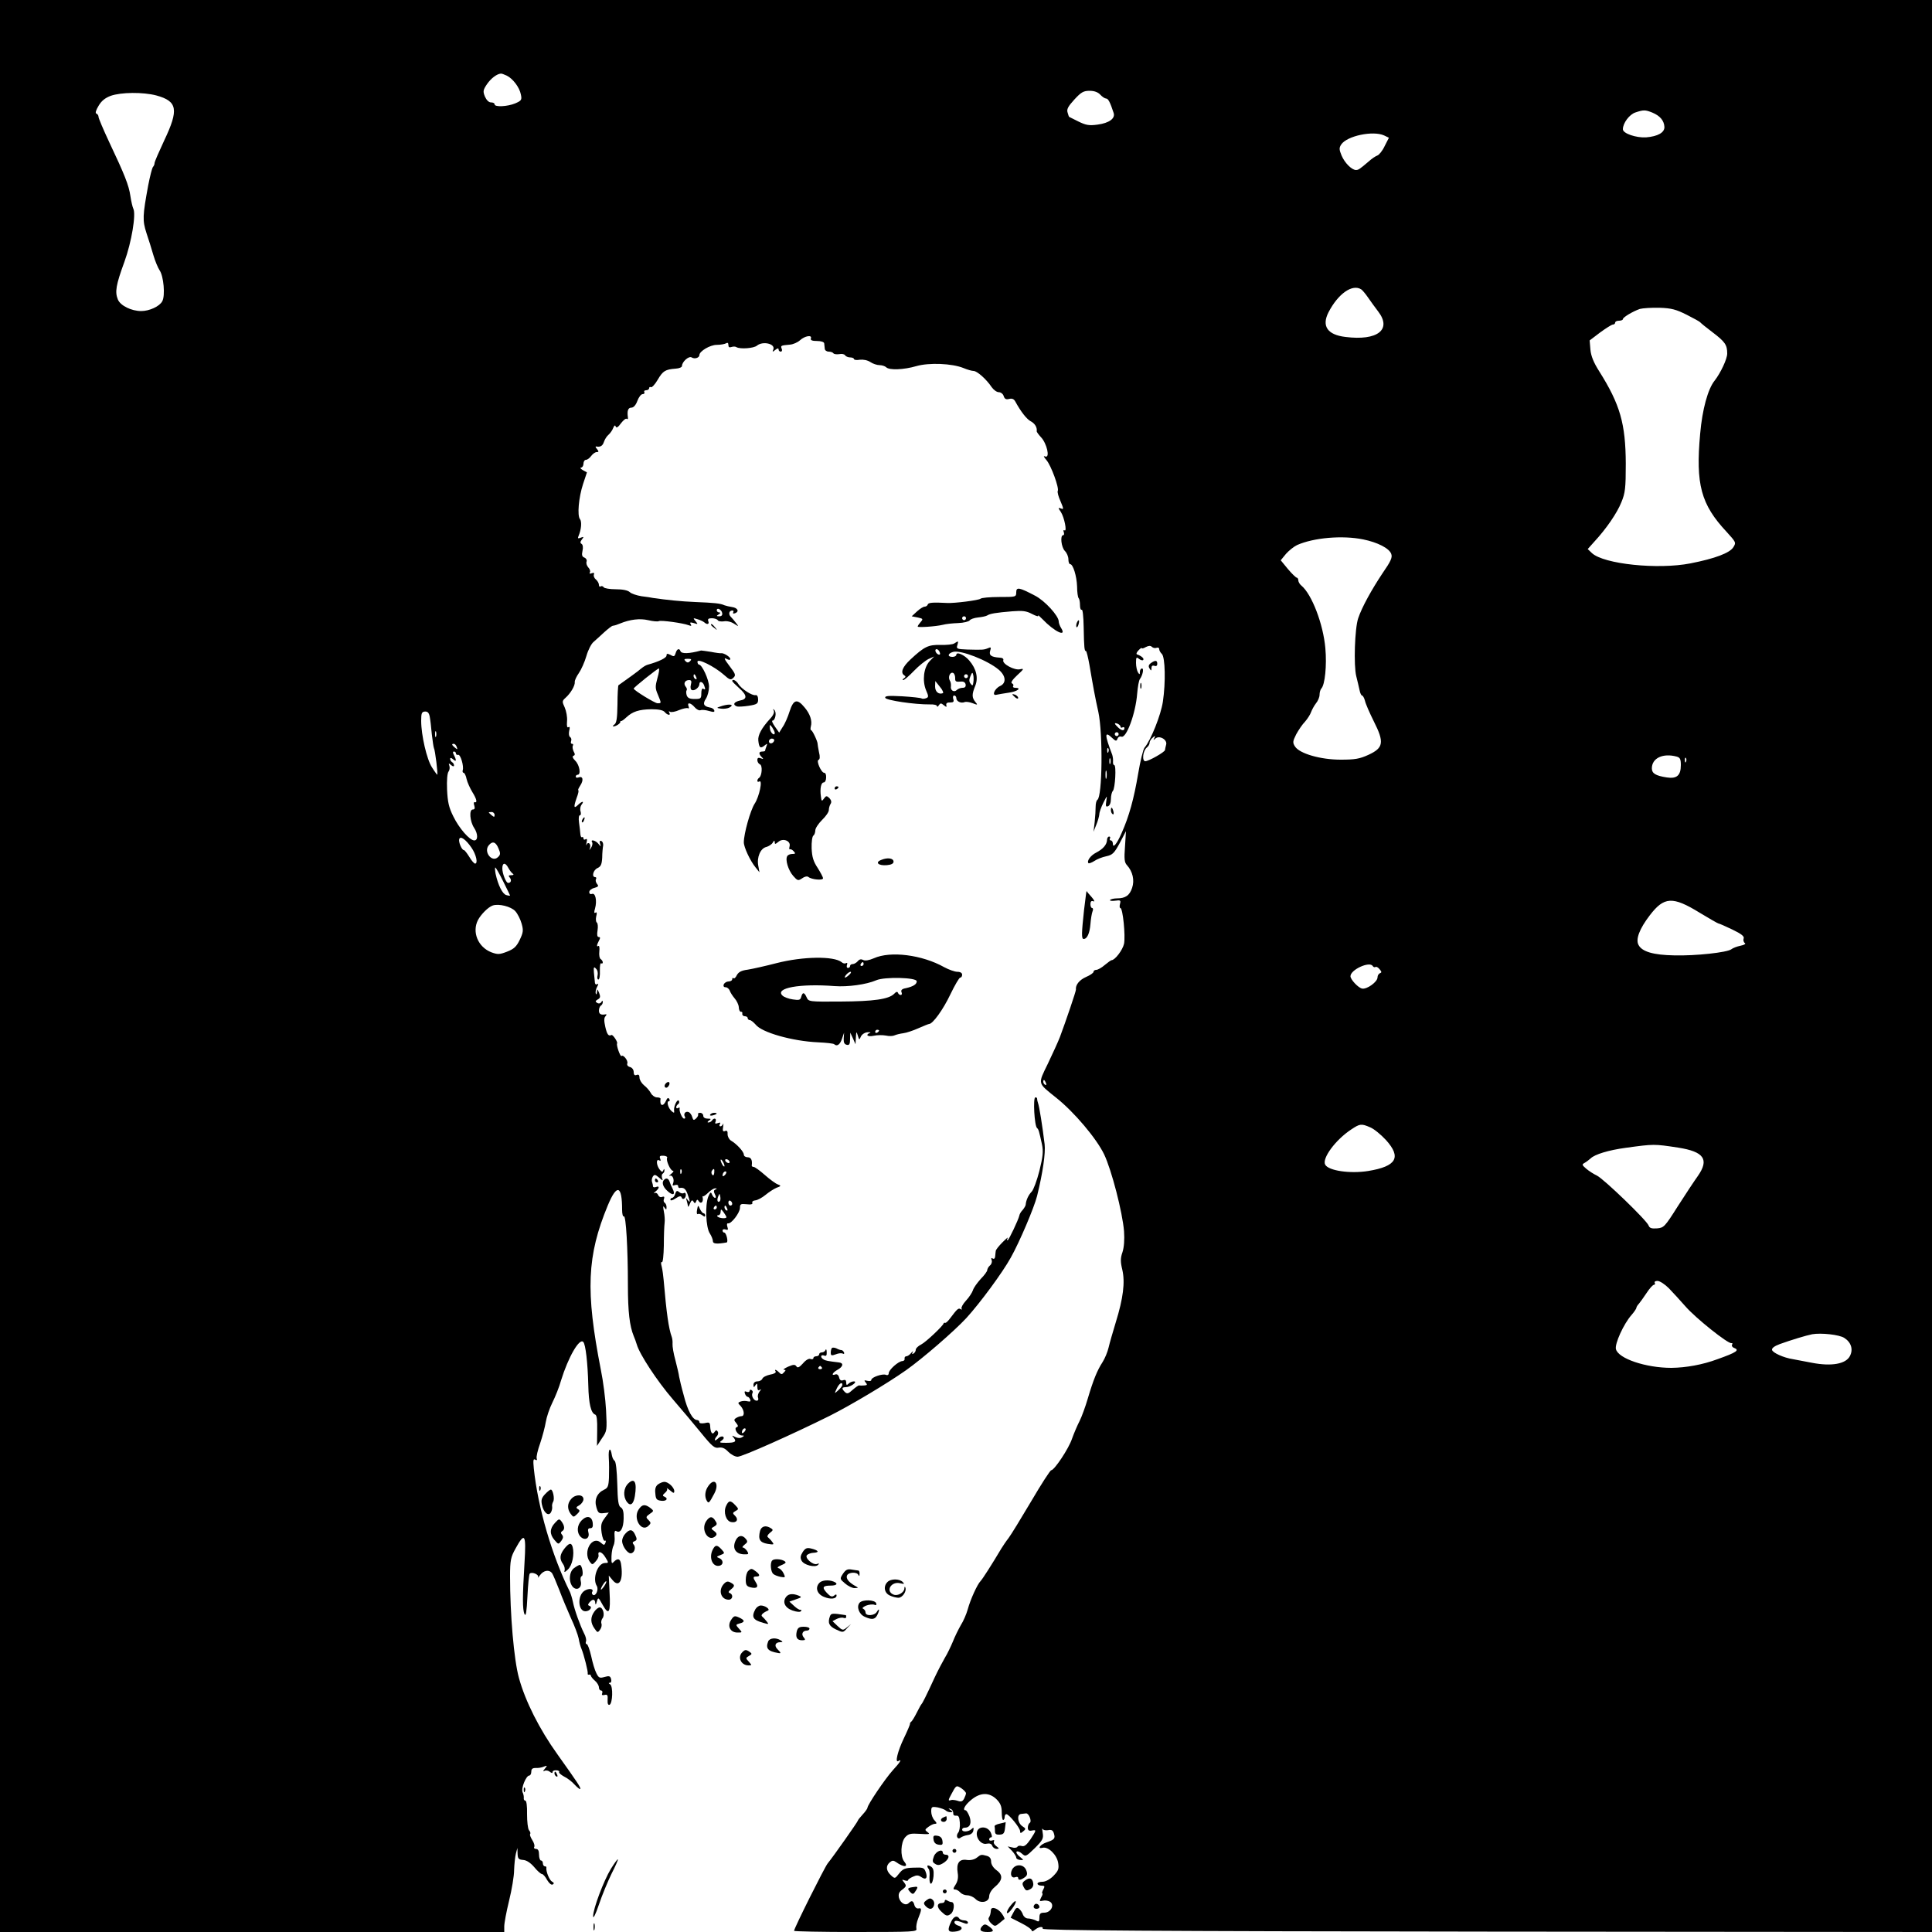 <?xml version="1.0" standalone="no"?>
<!DOCTYPE svg PUBLIC "-//W3C//DTD SVG 20010904//EN"
 "http://www.w3.org/TR/2001/REC-SVG-20010904/DTD/svg10.dtd">
<svg version="1.0" xmlns="http://www.w3.org/2000/svg"
 width="1000pt" height="1000pt" viewBox="0 0 1000 1000"
 preserveAspectRatio="xMidYMid meet">
<g transform="translate(0,1000) scale(0.1,-0.1)"
fill="#000000" stroke="none">
<path d="M0 5000 l0 -5000 1305 0 1305 0 0 29 c0 17 11 76 25 133 14 57 26
128 26 158 1 30 5 69 9 85 l8 30 1 -30 c1 -25 5 -30 28 -32 18 -1 38 -14 58
-37 16 -20 35 -36 40 -36 6 0 18 -14 27 -31 11 -18 22 -27 29 -23 8 5 7 9 -4
15 -14 8 -32 54 -29 72 1 4 -2 7 -8 7 -5 0 -10 7 -10 15 0 8 -4 15 -10 15 -5
0 -10 14 -10 30 0 21 -5 30 -16 30 -8 0 -12 5 -9 10 4 6 -1 22 -10 36 -9 14
-14 28 -11 31 3 4 1 12 -6 20 -6 8 -10 44 -10 83 1 42 -3 70 -9 70 -5 0 -9 6
-8 12 1 7 -1 21 -6 31 -9 21 18 87 35 87 5 0 10 9 10 20 0 14 6 19 23 19 12
-1 31 2 42 7 18 7 19 6 5 -11 -10 -12 -10 -16 -2 -11 7 4 19 2 27 -4 10 -8 15
-9 15 -2 0 6 9 10 19 9 11 0 18 -5 15 -9 -3 -4 9 -14 25 -23 17 -8 42 -27 55
-42 14 -15 27 -25 29 -23 5 6 -12 31 -118 180 -92 128 -166 274 -199 395 -26
94 -46 328 -46 526 0 83 4 100 28 143 48 88 56 76 47 -70 -11 -179 -11 -246 0
-269 7 -14 11 12 15 92 3 61 8 114 12 118 11 11 49 -5 43 -18 -3 -7 2 -2 11
11 18 24 46 29 61 10 5 -7 22 -47 38 -88 15 -41 43 -106 60 -145 18 -38 36
-86 40 -105 3 -19 10 -44 15 -55 12 -29 35 -119 32 -128 -1 -4 2 -6 7 -5 5 2
9 -1 9 -5 1 -5 10 -17 21 -26 12 -10 21 -26 21 -35 0 -9 5 -16 11 -16 6 0 9
-6 6 -14 -4 -9 0 -12 12 -9 14 4 18 -1 16 -25 -1 -20 2 -28 10 -26 16 7 19 96
3 106 -9 5 -9 8 -1 8 6 0 9 8 6 19 -4 16 -10 18 -34 11 -25 -7 -30 -5 -42 19
-8 15 -20 55 -27 89 -8 34 -18 62 -23 62 -5 0 -7 6 -4 14 3 7 -1 26 -10 42
-20 40 -50 122 -58 164 -4 19 -11 41 -15 50 -93 187 -166 437 -187 639 -4 42
-3 52 7 46 8 -5 11 -3 8 6 -3 8 5 43 18 79 12 36 25 85 29 110 4 25 19 70 34
100 15 30 36 82 45 115 37 120 95 221 115 199 12 -12 23 -107 26 -224 2 -96
14 -145 36 -152 8 -3 11 -29 10 -83 l-1 -79 26 40 c26 37 26 42 21 144 -3 58
-15 152 -27 210 -80 409 -72 590 36 851 47 113 74 105 74 -23 0 -21 4 -37 9
-34 11 7 21 -167 21 -356 0 -138 9 -212 30 -263 5 -11 12 -31 16 -44 14 -50
105 -189 186 -283 46 -53 112 -132 148 -176 56 -69 69 -79 90 -75 18 3 32 -3
49 -21 14 -14 35 -26 49 -26 24 0 286 117 477 212 111 56 297 167 395 236 86
61 247 200 312 270 71 78 187 235 230 313 45 80 121 259 136 319 30 122 44
222 39 267 -11 92 -28 198 -34 213 -3 8 -5 18 -5 23 1 4 -3 7 -9 7 -13 0 -5
-149 9 -159 8 -7 10 -15 25 -83 8 -39 5 -64 -13 -138 -13 -51 -31 -99 -40
-108 -16 -16 -29 -43 -31 -67 0 -5 -7 -17 -15 -27 -9 -9 -17 -22 -18 -30 -5
-22 -55 -128 -61 -128 -4 0 -3 6 1 12 4 7 -8 -3 -27 -22 -19 -19 -35 -39 -35
-45 -1 -5 -2 -18 -3 -28 -1 -11 -6 -15 -13 -11 -7 5 -9 2 -5 -9 3 -8 -1 -21
-9 -27 -8 -7 -14 -18 -14 -24 0 -6 -15 -27 -34 -46 -18 -20 -37 -46 -40 -58
-4 -12 -20 -37 -36 -54 -16 -17 -26 -36 -23 -41 3 -6 1 -7 -5 -3 -11 7 -17 2
-53 -46 -11 -15 -23 -27 -27 -25 -4 1 -7 0 -8 -3 -2 -12 -92 -97 -116 -109
-16 -8 -28 -20 -28 -27 0 -7 -5 -16 -12 -20 -7 -5 -9 -2 -4 7 4 8 1 6 -7 -3
-8 -10 -19 -18 -26 -18 -6 0 -10 -6 -9 -12 2 -7 -4 -13 -12 -13 -20 -1 -70
-45 -70 -63 0 -8 -6 -12 -15 -8 -18 7 -75 -13 -75 -26 0 -6 -9 -8 -21 -5 -16
4 -18 3 -8 -9 9 -11 8 -14 -7 -15 -11 -1 -23 -1 -27 0 -4 1 -19 -10 -34 -23
-22 -20 -28 -22 -40 -11 -18 18 -16 25 5 25 24 0 64 29 42 30 -9 0 -21 -5 -28
-12 -9 -9 -12 -8 -12 6 0 12 -5 16 -16 12 -11 -4 -18 1 -21 15 -3 12 -11 18
-19 15 -24 -9 -15 10 11 24 29 16 33 35 8 38 -59 7 -70 9 -81 16 -17 10 -15
26 3 20 11 -5 15 0 14 17 0 13 -3 18 -6 12 -2 -7 -11 -13 -19 -13 -8 0 -14 -4
-14 -10 0 -5 -7 -10 -15 -10 -8 0 -15 -4 -15 -10 0 -5 -7 -7 -15 -4 -8 4 -25
-6 -39 -23 -19 -21 -28 -25 -34 -15 -7 10 -15 10 -43 -2 -19 -9 -28 -15 -21
-16 10 0 10 -3 0 -13 -10 -12 -15 -12 -26 0 -15 15 -26 17 -17 4 3 -6 -10 -13
-29 -16 -19 -4 -37 -13 -40 -21 -3 -8 -15 -14 -26 -14 -12 0 -20 -7 -20 -17 0
-15 2 -16 10 -3 8 12 10 10 10 -8 0 -16 4 -21 12 -16 9 6 9 3 -1 -9 -7 -9 -11
-24 -7 -32 3 -9 0 -15 -8 -15 -15 0 -29 27 -21 40 3 5 1 11 -5 15 -5 3 -10 2
-10 -4 0 -6 -7 -8 -15 -5 -11 5 -13 2 -9 -10 3 -9 10 -16 14 -16 4 0 10 -6 13
-14 4 -10 0 -12 -14 -9 -10 3 -26 2 -35 -1 -16 -6 -16 -8 0 -24 19 -22 21 -52
4 -52 -7 0 -19 -4 -27 -9 -13 -8 -13 -12 0 -27 10 -13 11 -18 2 -21 -17 -6 6
-43 27 -43 13 0 13 -2 1 -9 -9 -6 -23 -5 -35 1 -19 10 -19 9 -8 -4 16 -20 7
-26 -41 -26 -33 0 -36 2 -21 12 11 9 13 15 6 20 -6 3 -18 -1 -26 -10 -9 -8
-16 -12 -16 -7 0 5 5 14 11 20 6 6 8 17 4 23 -6 9 -9 9 -16 -1 -11 -18 -21 -6
-23 26 -1 22 -4 25 -28 19 -17 -3 -28 -1 -28 5 0 6 -6 11 -12 11 -23 1 -49 48
-69 128 -12 42 -22 86 -24 97 -1 11 -10 49 -19 84 -10 35 -16 73 -15 85 1 11
-1 28 -4 36 -16 44 -27 120 -42 295 -2 22 -6 53 -10 69 -5 17 -4 27 1 23 5 -3
9 35 10 86 0 51 2 103 4 117 2 14 0 41 -4 60 -5 26 -4 31 3 20 9 -13 11 -13
11 2 0 9 -4 19 -10 23 -5 3 -7 12 -3 20 3 11 1 13 -10 10 -8 -4 -17 1 -21 10
-3 9 -12 13 -18 10 -7 -4 -5 0 5 8 21 17 22 31 2 23 -8 -3 -15 -1 -15 3 0 5
-2 15 -5 23 -3 7 -1 20 4 28 8 12 13 11 32 -5 19 -17 22 -18 16 -3 -3 10 -2
20 3 23 6 4 10 12 9 18 0 8 -2 8 -6 -1 -4 -10 -8 -9 -19 5 -17 22 -19 57 -2
47 8 -5 9 -2 5 9 -5 13 -1 16 18 15 13 -1 21 -6 18 -11 -7 -12 17 -67 30 -67
6 0 2 -7 -9 -16 -10 -8 -14 -13 -8 -10 14 7 26 -18 18 -39 -5 -11 -2 -13 10
-9 9 3 16 1 16 -5 0 -6 3 -10 7 -10 22 4 32 -4 42 -32 14 -40 14 -48 0 -29 -9
12 -10 12 -5 -3 3 -10 6 -24 7 -30 0 -7 5 -1 10 13 8 18 12 21 18 11 7 -11 9
-11 14 0 5 12 7 12 15 0 11 -15 24 -1 19 21 -2 7 -2 10 0 6 2 -3 15 5 28 18
13 13 30 24 37 23 10 0 10 -2 1 -6 -9 -3 -10 -10 -3 -24 6 -11 7 -19 1 -19 -5
0 -12 8 -16 18 -5 14 -9 12 -19 -12 -17 -42 -13 -159 8 -190 9 -14 16 -32 16
-41 0 -13 21 -15 71 -6 10 2 -2 51 -12 51 -5 0 -9 5 -9 11 0 6 7 8 16 5 12 -4
14 -1 9 14 -4 12 -2 19 3 18 16 -5 62 55 62 80 0 20 4 22 34 19 23 -3 33 0 30
7 -3 7 5 12 16 13 11 1 35 14 52 28 18 15 43 31 57 37 25 9 25 11 6 18 -11 4
-41 26 -67 49 -25 22 -51 41 -57 41 -6 0 -10 3 -10 7 4 27 -3 43 -21 43 -11 0
-20 6 -20 14 0 15 -37 55 -66 72 -10 6 -18 21 -18 33 1 16 -3 21 -13 17 -11
-5 -14 1 -10 22 2 15 2 21 0 15 -3 -7 -9 -13 -14 -13 -6 0 -7 5 -3 12 5 8 2 9
-10 5 -14 -5 -17 -3 -12 8 6 17 -9 21 -19 5 -3 -5 -12 -10 -18 -10 -7 0 -6 4
3 10 12 8 11 10 -7 10 -14 0 -23 6 -23 15 0 8 -7 15 -16 15 -8 0 -13 -3 -11
-7 3 -5 -2 -14 -10 -22 -12 -11 -15 -10 -20 7 -3 11 -11 23 -19 26 -16 6 -28
-9 -19 -24 3 -5 2 -10 -4 -10 -10 0 -27 39 -23 53 1 5 -2 6 -8 2 -5 -3 -10 -2
-10 4 0 5 5 13 10 16 6 4 7 11 4 17 -8 13 -28 -29 -25 -51 2 -12 0 -13 -12 -3
-18 15 -29 52 -15 52 5 0 6 5 2 12 -5 8 -11 5 -17 -10 -15 -33 -34 -26 -28 11
0 4 -8 7 -19 7 -10 0 -25 10 -31 22 -7 13 -23 31 -36 41 -12 10 -23 28 -23 39
0 14 -5 18 -15 14 -10 -4 -15 1 -15 15 0 12 -8 23 -19 26 -12 3 -17 11 -14 19
5 14 -21 47 -30 38 -6 -6 -28 56 -23 65 5 7 -22 47 -29 44 -15 -8 -23 2 -32
42 -7 31 -7 47 1 55 6 7 7 11 1 10 -24 -5 -35 1 -35 19 0 11 5 23 10 26 6 3
10 12 10 18 0 9 -2 9 -8 0 -4 -7 -13 -9 -21 -4 -11 7 -10 10 3 18 13 7 15 14
7 34 -9 21 -10 22 -11 4 -1 -11 -4 -15 -6 -8 -3 7 0 22 6 34 8 15 9 19 1 15
-6 -4 -12 0 -12 11 -1 10 -3 33 -5 50 -2 28 0 31 11 19 8 -7 11 -23 8 -35 -3
-11 -1 -21 4 -21 6 0 9 20 8 45 -1 24 2 42 7 39 4 -3 8 -1 8 5 0 5 -5 13 -11
17 -6 3 -9 21 -7 39 2 19 0 31 -4 29 -11 -7 -10 4 2 27 8 14 7 19 -1 19 -8 0
-10 12 -6 35 3 19 1 37 -4 40 -5 4 -6 18 -3 32 5 17 3 24 -4 19 -7 -4 -8 2 -2
22 11 40 2 82 -16 75 -8 -3 -14 1 -14 10 0 8 12 18 26 21 21 6 24 10 14 21 -6
8 -9 19 -5 25 3 5 1 10 -4 10 -20 0 -11 37 12 47 17 8 22 19 24 54 0 24 3 53
5 63 1 10 -3 21 -10 23 -8 3 -10 -2 -6 -14 5 -17 5 -17 -9 0 -15 18 -43 24
-32 7 3 -5 1 -18 -5 -27 -11 -16 -11 -16 -6 -1 6 20 -10 34 -18 16 -3 -7 -3
-2 0 11 4 16 3 21 -5 17 -6 -4 -11 -2 -11 4 0 6 -3 9 -7 7 -5 -3 -8 5 -9 16
-1 12 -4 39 -7 60 -3 21 -1 37 4 37 6 0 7 9 4 20 -4 12 -1 27 5 35 16 20 3 19
-17 0 -23 -23 -25 -13 -9 33 9 23 13 42 9 42 -3 0 2 11 11 25 18 28 13 50 -10
41 -8 -3 -14 -1 -14 4 0 6 5 10 10 10 18 0 10 50 -12 72 -14 14 -17 23 -10 26
9 3 9 9 1 23 -5 11 -7 24 -4 29 3 6 2 10 -4 10 -6 0 -8 6 -5 14 3 8 1 17 -5
21 -6 3 -8 17 -5 32 5 17 3 24 -4 19 -7 -4 -9 7 -7 31 2 21 -4 53 -12 71 -14
30 -14 34 4 50 26 23 50 63 48 82 -1 8 9 29 21 46 12 17 30 57 39 88 9 32 26
65 38 74 11 10 36 32 55 50 19 17 39 33 44 33 12 2 21 5 38 12 51 21 102 27
145 17 25 -6 50 -8 55 -5 10 6 126 -10 154 -21 14 -5 17 -4 11 5 -6 10 -2 11
16 6 22 -7 23 -7 9 10 -14 17 -13 17 10 10 14 -4 29 -11 35 -16 15 -14 28 -10
21 6 -4 11 1 15 19 15 13 0 27 -5 30 -10 3 -6 18 -8 32 -6 14 3 37 -2 52 -12
25 -16 26 -16 11 3 -8 11 -21 26 -28 33 -13 14 -8 32 9 32 6 0 7 -4 4 -10 -3
-6 1 -7 10 -4 23 9 13 28 -16 32 -13 2 -31 6 -39 9 -21 10 -53 13 -152 17 -73
3 -150 11 -218 21 -8 2 -35 6 -60 9 -24 4 -52 13 -60 21 -11 10 -38 15 -73 15
-31 0 -59 5 -62 10 -4 6 -11 8 -16 5 -5 -4 -9 0 -9 8 0 8 -7 20 -15 27 -9 7
-14 19 -11 26 3 9 0 11 -11 7 -10 -4 -14 -2 -10 4 4 6 0 18 -8 26 -8 9 -12 22
-9 30 3 8 -2 17 -11 21 -12 4 -15 13 -10 35 4 17 2 32 -5 36 -8 5 -7 11 2 23
11 14 10 15 -6 9 -15 -6 -17 -4 -11 10 14 33 17 73 7 86 -15 18 -7 112 16 182
l20 60 -22 12 c-11 7 -15 12 -8 13 6 0 12 9 12 20 0 11 6 20 13 20 7 0 19 9
27 20 8 11 21 20 28 20 12 0 12 3 2 16 -8 8 -9 14 -4 13 22 -4 33 3 40 24 4
12 14 29 24 37 9 8 20 24 24 35 6 14 10 16 13 7 3 -9 13 -3 27 17 13 17 26 27
30 23 5 -4 7 0 6 8 -5 34 1 50 18 50 11 0 23 13 31 35 7 19 19 35 27 35 8 0
12 5 9 10 -3 6 1 10 9 10 9 0 16 5 16 11 0 5 4 8 9 5 5 -3 21 14 35 38 27 46
39 54 94 58 17 1 32 7 32 14 0 21 35 53 50 44 15 -10 40 -2 40 12 0 20 55 53
90 53 19 0 41 4 48 8 8 5 12 2 12 -8 0 -12 5 -15 16 -11 9 3 21 3 26 -1 20
-11 89 -6 106 8 30 25 95 10 85 -19 -6 -15 -5 -15 10 -3 11 9 17 10 17 2 0 -6
5 -11 11 -11 6 0 9 7 5 15 -6 16 -5 17 41 21 18 1 42 12 54 23 25 23 64 29 56
9 -3 -9 7 -13 32 -13 21 0 36 -5 37 -12 1 -7 2 -20 3 -28 0 -8 10 -15 20 -15
11 0 22 -4 25 -9 3 -4 16 -6 30 -4 13 3 27 0 30 -6 4 -6 16 -11 27 -11 10 0
19 -4 19 -8 0 -5 14 -7 30 -4 18 2 40 -2 55 -12 13 -9 35 -16 48 -16 12 0 28
-5 34 -11 16 -16 91 -13 156 6 66 19 185 14 244 -10 19 -8 43 -15 52 -15 18 0
66 -42 94 -84 10 -14 26 -26 37 -26 10 0 22 -9 25 -20 5 -15 12 -19 28 -15 15
4 25 0 32 -13 29 -53 58 -90 79 -102 22 -11 35 -32 32 -52 -1 -3 10 -18 23
-32 29 -31 47 -107 22 -99 -12 5 -10 0 5 -18 24 -27 67 -145 59 -160 -3 -5 3
-29 14 -53 17 -40 17 -44 3 -38 -16 6 -16 4 -1 -18 18 -28 33 -104 19 -95 -6
3 -7 -1 -4 -9 3 -9 2 -16 -3 -16 -17 0 -10 -63 9 -82 10 -10 18 -29 18 -43 0
-14 4 -25 9 -25 15 0 34 -61 36 -116 0 -29 4 -56 8 -60 4 -4 7 -20 7 -36 0
-16 4 -27 9 -24 5 3 9 -36 10 -87 2 -113 4 -127 12 -127 3 0 11 -33 18 -72 19
-112 29 -167 46 -243 24 -111 21 -439 -5 -455 -5 -3 -9 -19 -9 -35 0 -17 -2
-52 -5 -80 l-6 -50 14 35 c8 19 15 44 16 55 0 11 10 38 21 60 20 39 20 40 15
8 -4 -25 -2 -31 9 -26 9 3 15 18 15 37 0 18 5 37 10 42 12 12 19 134 7 134 -4
0 -7 8 -6 18 1 9 -1 25 -4 35 -41 107 -40 125 0 87 18 -17 22 -17 27 -4 3 9
12 14 20 11 26 -10 74 120 82 223 3 36 9 69 14 75 14 19 22 55 11 55 -6 0 -11
-8 -11 -17 0 -15 -2 -16 -10 -3 -5 8 -10 30 -10 49 0 29 2 32 15 21 9 -7 19
-10 22 -6 7 7 -9 21 -32 29 -5 2 -2 11 8 21 9 10 17 15 17 11 0 -3 9 -1 21 6
14 7 24 8 31 1 6 -6 17 -8 24 -5 8 3 14 0 14 -7 0 -6 6 -18 14 -25 17 -18 20
-147 5 -247 -10 -68 -62 -199 -95 -238 -7 -8 -22 -69 -33 -135 -22 -130 -47
-221 -86 -308 -25 -57 -45 -80 -45 -53 0 9 -5 16 -11 16 -5 0 -7 5 -4 10 3 6
1 10 -4 10 -6 0 -11 -8 -11 -17 -1 -25 -20 -47 -56 -66 -30 -15 -50 -44 -40
-55 3 -2 17 3 31 12 13 9 41 20 61 24 32 7 41 15 70 69 l32 61 -5 -79 c-5 -65
-3 -83 10 -97 30 -33 40 -78 27 -117 -13 -40 -35 -55 -79 -55 -16 0 -32 -4
-35 -8 -3 -5 9 -6 26 -4 28 4 30 2 25 -17 -3 -11 -2 -21 2 -21 13 0 27 -145
19 -185 -7 -32 -47 -85 -65 -85 -3 0 -18 -11 -35 -25 -16 -14 -36 -25 -44 -25
-8 0 -14 -5 -14 -10 0 -6 -18 -18 -39 -27 -34 -15 -55 -41 -52 -65 1 -7 -52
-163 -83 -246 -9 -23 -37 -85 -62 -137 -53 -109 -55 -98 43 -177 92 -73 208
-210 248 -293 39 -82 95 -300 103 -398 3 -43 0 -83 -8 -108 -11 -31 -11 -50
-1 -91 15 -65 5 -147 -34 -273 -15 -49 -32 -108 -37 -130 -5 -22 -19 -56 -31
-75 -28 -43 -48 -92 -77 -190 -12 -41 -31 -93 -42 -115 -11 -21 -29 -63 -39
-91 -17 -52 -92 -164 -108 -164 -5 0 -51 -71 -102 -158 -51 -86 -104 -173
-118 -192 -15 -19 -31 -44 -38 -55 -50 -84 -98 -159 -108 -169 -16 -16 -52
-94 -66 -146 -7 -25 -23 -62 -36 -82 -12 -21 -31 -59 -41 -85 -11 -26 -29 -64
-41 -83 -11 -19 -35 -64 -52 -100 -46 -100 -64 -135 -69 -140 -3 -3 -14 -23
-25 -45 -11 -22 -24 -43 -28 -46 -5 -3 -8 -9 -7 -13 0 -3 -14 -37 -32 -74 -32
-67 -47 -129 -28 -117 21 13 9 -7 -29 -48 -39 -43 -131 -179 -131 -194 0 -4
-11 -20 -25 -35 -14 -15 -25 -29 -25 -32 0 -5 -128 -187 -156 -221 -16 -20
-174 -336 -174 -349 0 -3 144 -6 319 -6 305 0 319 1 314 18 -2 11 2 34 10 53
18 45 19 55 1 51 -9 -2 -18 6 -21 17 -6 23 -14 26 -29 11 -16 -16 -43 -1 -51
27 -4 20 0 30 18 43 21 16 21 20 9 36 -13 16 -13 17 3 11 9 -3 17 -3 17 1 0 4
11 12 25 18 19 9 28 9 44 -2 24 -17 34 -4 22 28 -8 21 -14 23 -62 21 -44 -1
-56 -6 -75 -30 -22 -28 -22 -28 -43 -9 -25 23 -27 49 -5 67 12 10 19 10 32 1
40 -29 67 -27 42 3 -21 26 -18 99 5 125 17 19 28 21 77 18 47 -3 54 -2 40 8
-16 12 -16 14 3 28 11 8 26 16 34 16 11 0 11 4 -2 18 -10 10 -17 31 -17 45 0
25 2 27 33 22 17 -4 36 -10 42 -16 5 -5 16 -9 25 -9 13 0 13 2 0 11 -13 9 -13
10 0 6 8 -2 14 -12 14 -21 -1 -10 4 -15 15 -14 12 2 17 -6 19 -35 2 -21 -2
-45 -8 -52 -15 -18 -3 -40 13 -26 7 5 23 11 37 13 15 2 26 11 28 23 3 16 1 18
-9 8 -16 -15 -49 -17 -49 -3 0 6 6 10 14 10 27 0 36 24 24 58 -7 18 -16 32
-20 32 -18 0 -4 27 29 54 47 39 93 40 131 3 20 -20 27 -37 27 -67 0 -22 3 -40
7 -40 5 0 8 7 8 15 0 8 4 15 9 15 13 0 71 -71 71 -88 0 -12 3 -12 16 -1 15 12
14 15 -5 27 -24 17 -29 61 -6 63 8 1 20 2 26 3 15 1 31 -42 19 -49 -6 -4 -10
-15 -10 -25 0 -13 6 -18 20 -15 26 5 25 3 -6 -45 -20 -29 -32 -39 -45 -35 -9
3 -20 2 -23 -4 -3 -5 -16 -7 -28 -3 l-22 5 22 -23 c12 -13 22 -29 22 -35 0 -6
9 -11 20 -12 20 -2 20 -1 -2 17 -13 10 -20 22 -16 26 5 4 17 -1 27 -10 19 -17
21 -17 67 28 41 41 46 50 41 79 -3 17 -4 27 -1 21 3 -6 15 -9 28 -7 18 4 26 0
31 -17 8 -26 3 -32 -38 -46 -33 -11 -51 -36 -20 -28 29 7 73 -36 80 -78 5 -32
1 -41 -25 -68 -18 -18 -41 -30 -56 -30 -14 0 -26 -4 -26 -10 0 -5 9 -10 20
-10 18 0 19 -3 10 -20 -6 -11 -8 -20 -5 -20 3 0 1 -10 -6 -21 -10 -20 -9 -21
9 -17 12 3 29 0 38 -6 24 -18 2 -56 -31 -56 -20 0 -25 -5 -25 -25 0 -22 -3
-24 -19 -15 -11 5 -29 10 -40 10 -11 0 -22 9 -26 19 -3 11 -12 24 -20 31 -11
9 -17 6 -29 -18 l-15 -28 55 -28 c30 -15 54 -32 54 -38 0 -6 7 -5 16 3 21 17
44 20 41 6 -1 -9 564 -13 2301 -15 l2302 -2 0 5000 0 5000 -5000 0 -5000 0 0
-5000z m2622 4609 c32 -15 67 -61 74 -98 6 -28 3 -32 -29 -46 -41 -17 -107
-20 -107 -5 0 6 -8 10 -19 10 -11 0 -23 12 -31 30 -11 27 -10 34 11 65 21 30
50 52 71 54 4 1 17 -4 30 -10z m3073 -99 c10 -11 24 -20 30 -20 11 0 21 -19
39 -74 10 -29 -23 -53 -83 -61 -44 -6 -60 -3 -99 16 -26 13 -48 24 -48 24 -1
0 -5 10 -8 22 -6 17 2 32 35 68 35 38 47 45 79 45 24 0 43 -7 55 -20z m-4886
-4 c110 -30 117 -73 41 -233 -27 -58 -50 -110 -50 -117 0 -7 -4 -16 -9 -21 -4
-6 -15 -48 -24 -95 -29 -157 -30 -181 -9 -246 11 -32 27 -84 36 -115 9 -31 24
-66 32 -78 21 -30 30 -131 14 -160 -14 -27 -67 -51 -109 -51 -51 0 -108 28
-121 60 -16 39 -10 75 34 195 37 102 61 246 46 275 -4 8 -11 38 -15 65 -8 56
-30 111 -110 280 -30 64 -55 123 -55 130 0 7 -5 15 -11 17 -7 2 -3 17 11 40
15 26 34 41 63 52 54 19 167 20 236 2z m7744 -89 c40 -17 60 -41 62 -74 1 -29
-34 -49 -95 -54 -51 -3 -120 20 -120 42 0 32 34 77 65 87 42 14 51 14 88 -1z
m-1389 -118 l25 -12 -22 -43 c-11 -24 -29 -46 -38 -49 -9 -3 -30 -17 -45 -31
-47 -40 -53 -44 -66 -44 -22 1 -58 37 -74 75 -13 31 -13 40 -2 57 30 45 165
73 222 47z m-118 -797 c6 -4 22 -23 35 -42 13 -19 37 -52 53 -73 71 -93 -4
-152 -170 -131 -93 11 -124 56 -88 127 50 97 124 149 170 119z m1684 -131 c35
-18 67 -35 70 -39 3 -4 31 -27 63 -51 66 -50 77 -66 77 -111 0 -28 -34 -100
-65 -140 -35 -43 -64 -149 -75 -275 -24 -262 4 -366 137 -508 48 -53 50 -55
35 -79 -18 -30 -95 -59 -222 -84 -169 -33 -448 -4 -510 53 l-22 21 33 37 c64
69 119 150 141 205 20 48 23 73 23 200 -1 207 -29 306 -138 479 -28 44 -42 78
-45 111 l-4 48 54 41 c30 22 60 41 66 41 7 0 12 5 12 10 0 6 9 10 20 10 11 0
20 4 20 8 0 10 53 41 88 53 15 4 61 7 102 6 62 -2 86 -9 140 -36z m-1674
-1163 c74 -15 135 -46 145 -75 7 -18 -2 -38 -45 -100 -56 -84 -107 -176 -126
-233 -18 -52 -24 -246 -10 -300 6 -25 14 -57 17 -72 3 -16 9 -28 13 -28 4 0
11 -12 15 -27 3 -15 24 -63 46 -107 55 -109 50 -137 -28 -173 -46 -21 -70 -25
-144 -25 -103 0 -212 31 -236 68 -13 20 -12 27 6 63 12 22 32 52 46 66 13 15
27 37 31 49 4 11 15 32 25 45 11 13 19 33 19 45 0 12 4 26 9 32 19 19 29 120
21 209 -11 125 -70 279 -124 324 -9 7 -16 20 -16 27 0 8 -4 14 -8 14 -4 0 -25
20 -46 45 l-37 45 27 33 c15 17 41 38 58 46 86 38 234 51 342 29z m-3318 -381
c2 -11 -3 -17 -15 -17 -15 0 -16 2 -3 10 10 6 11 10 3 10 -7 0 -13 5 -13 11 0
17 25 4 28 -14z m-1514 -535 c3 -15 8 -56 11 -92 4 -35 9 -68 11 -72 6 -9 22
-138 17 -138 -1 0 -14 17 -27 38 -27 41 -56 167 -56 241 0 39 3 47 19 48 14 1
21 -6 25 -25z m3576 -54 c0 -5 5 -6 10 -3 6 3 10 1 10 -4 0 -16 -16 -13 -34 5
-20 19 -20 25 -1 18 8 -4 15 -10 15 -16z m-3543 -50 c-3 -7 -5 -2 -5 12 0 14
2 19 5 13 2 -7 2 -19 0 -25z m3533 12 c0 -5 -4 -10 -10 -10 -5 0 -10 5 -10 10
0 6 5 10 10 10 6 0 10 -4 10 -10z m184 -22 c-5 -10 -4 -10 6 -1 20 19 63 -5
56 -31 -3 -12 -6 -24 -6 -28 0 -10 -84 -58 -102 -58 -18 0 -13 54 8 71 8 6 14
17 14 23 0 7 5 17 12 24 16 16 21 15 12 0z m-3610 -44 c5 -14 4 -15 -9 -4 -17
14 -19 20 -6 20 5 0 12 -7 15 -16z m3373 -26 c-3 -8 -6 -5 -6 6 -1 11 2 17 5
13 3 -3 4 -12 1 -19z m-3377 -8 c0 -5 5 -9 12 -7 12 2 30 -60 23 -80 -2 -7 0
-13 5 -13 4 0 12 -15 15 -32 4 -18 18 -48 30 -68 22 -35 27 -57 12 -52 -5 1
-6 -7 -2 -18 4 -14 2 -20 -8 -20 -20 0 -15 -62 7 -95 20 -30 21 -65 1 -65 -24
0 -79 63 -109 125 -23 46 -29 74 -32 138 -2 48 1 86 8 94 5 7 7 20 4 29 -5 14
-4 15 9 4 9 -8 15 -8 15 -2 0 6 -4 14 -10 17 -5 3 -10 11 -10 17 0 7 6 6 15
-2 17 -15 19 -7 5 21 -7 13 -7 19 0 19 5 0 10 -4 10 -10z m6318 -16 c18 -5 22
-13 22 -44 0 -54 -21 -72 -73 -64 -58 9 -77 21 -77 47 0 53 57 80 128 61z
m-2931 -36 c-3 -7 -5 -2 -5 12 0 14 2 19 5 13 2 -7 2 -19 0 -25z m2980 10 c-3
-8 -6 -5 -6 6 -1 11 2 17 5 13 3 -3 4 -12 1 -19z m-3000 -85 c-3 -10 -5 -2 -5
17 0 19 2 27 5 18 2 -10 2 -26 0 -35z m-3167 -191 c0 -12 -3 -12 -15 -2 -8 7
-15 13 -15 15 0 1 7 2 15 2 8 0 15 -7 15 -15z m-120 -169 c25 -36 35 -83 19
-83 -5 0 -19 16 -30 35 -12 19 -24 35 -28 35 -11 0 -29 43 -24 57 6 18 34 -2
63 -44z m140 -4 c11 -25 11 -33 -2 -45 -31 -31 -77 27 -48 61 19 23 36 18 50
-16z m51 -101 c7 -13 17 -26 23 -30 7 -5 4 -8 -8 -8 -14 0 -16 -3 -7 -13 10
-13 6 -27 -9 -27 -11 0 -30 49 -30 75 0 31 16 32 31 3z m-27 -69 c20 -40 36
-73 36 -74 0 -2 -9 -1 -19 2 -20 5 -43 51 -56 111 -3 17 -4 32 -1 32 2 0 21
-32 40 -71z m6193 -163 c51 -31 95 -56 98 -56 4 0 35 -14 71 -31 48 -23 64
-36 59 -47 -3 -8 0 -19 6 -23 7 -4 -2 -10 -22 -14 -19 -4 -40 -12 -47 -18 -21
-17 -187 -35 -297 -32 -107 2 -166 19 -184 54 -16 29 5 84 58 153 74 97 118
100 258 14z m-6130 8 c12 -13 27 -43 33 -65 10 -35 8 -46 -10 -84 -17 -35 -30
-47 -66 -61 -39 -15 -48 -15 -81 -3 -69 27 -101 105 -69 167 16 30 53 67 76
75 31 11 95 -5 117 -29z m4438 -284 c4 -6 10 -8 15 -5 4 3 14 -3 21 -12 11
-13 11 -17 2 -20 -7 -3 -13 -12 -13 -22 0 -23 -54 -62 -79 -58 -20 3 -61 47
-61 64 0 34 99 79 115 53z m-1691 -606 c3 -8 2 -12 -4 -9 -6 3 -10 10 -10 16
0 14 7 11 14 -7z m1678 -229 c20 -8 56 -38 82 -66 81 -90 54 -136 -92 -160
-93 -15 -206 1 -223 33 -17 32 53 128 135 182 45 30 52 31 98 11z m1594 -105
c134 -21 162 -61 102 -147 -18 -25 -65 -96 -104 -157 -67 -106 -72 -111 -107
-114 -28 -2 -39 1 -44 15 -10 27 -231 240 -267 258 -17 8 -42 24 -56 36 -22
19 -23 22 -8 30 9 5 23 16 31 23 21 21 93 43 182 55 146 20 146 20 271 1z
m-4936 -95 c0 -5 -5 -3 -10 5 -5 8 -10 20 -10 25 0 6 5 3 10 -5 5 -8 10 -19
10 -25z m25 25 c3 -5 2 -10 -4 -10 -5 0 -13 5 -16 10 -3 6 -2 10 4 10 5 0 13
-4 16 -10z m-248 -62 c-3 -8 -6 -5 -6 6 -1 11 2 17 5 13 3 -3 4 -12 1 -19z
m170 2 c-1 -12 -5 -16 -10 -11 -5 5 -6 14 -3 20 11 16 15 13 13 -9z m55 -12
c-7 -7 -12 -8 -12 -2 0 6 3 14 7 17 3 4 9 5 12 2 2 -3 -1 -11 -7 -17z m-26
-135 c-11 -11 -17 4 -9 23 7 18 8 18 11 1 2 -10 1 -21 -2 -24z m64 -14 c0 -5
-4 -9 -10 -9 -5 0 -10 7 -10 16 0 8 5 12 10 9 6 -3 10 -10 10 -16z m-80 -19
c0 -5 -5 -10 -11 -10 -5 0 -7 5 -4 10 3 6 8 10 11 10 2 0 4 -4 4 -10z m54 -6
c3 -8 2 -12 -4 -9 -6 3 -10 10 -10 16 0 14 7 11 14 -7z m-4 -44 c0 -9 -37 -6
-46 3 -4 4 -2 7 4 7 7 0 12 8 12 18 1 15 2 15 15 -2 8 -11 15 -23 15 -26z
m4878 -368 c20 -21 59 -63 86 -94 52 -60 221 -195 238 -190 5 1 7 -2 3 -8 -3
-5 1 -13 9 -16 32 -12 17 -23 -84 -59 -78 -29 -163 -44 -239 -45 -132 0 -275
48 -287 97 -7 27 40 131 81 177 14 16 25 33 25 37 0 4 6 14 13 21 6 7 24 32
40 56 15 23 32 42 38 42 5 0 7 5 4 10 -3 6 3 10 14 10 12 0 38 -17 59 -38z
m908 -257 c36 -23 47 -60 29 -94 -21 -41 -95 -54 -195 -35 -41 8 -86 16 -100
19 -47 7 -105 33 -108 48 -2 9 13 20 40 30 58 21 137 45 168 51 46 8 140 -2
166 -19z m-5292 -153 c3 -5 -1 -9 -9 -9 -8 0 -12 4 -9 9 3 4 7 8 9 8 2 0 6 -4
9 -8z m106 -90 c0 -5 -9 -17 -21 -28 -21 -19 -21 -19 -8 9 12 26 29 37 29 19z
m-508 -244 c-7 -7 -12 -8 -12 -2 0 6 3 14 7 17 3 4 9 5 12 2 2 -3 -1 -11 -7
-17z m1148 -1870 c0 -5 -5 -18 -10 -28 -8 -15 -16 -17 -33 -11 -12 4 -28 6
-34 4 -16 -6 -16 -1 0 28 26 49 26 50 53 33 13 -9 24 -21 24 -26z"/>
<path d="M5260 6934 c0 -24 -2 -24 -88 -24 -48 0 -92 -4 -97 -9 -9 -8 -135
-24 -172 -22 -76 4 -98 2 -101 -8 -2 -6 -9 -11 -16 -11 -7 0 -25 -11 -40 -25
l-27 -25 31 -6 c28 -6 29 -8 15 -24 -8 -9 -15 -19 -15 -23 0 -6 92 0 130 9 14
4 49 8 79 9 29 1 56 8 60 14 4 6 23 13 43 15 19 2 40 6 47 10 15 10 46 15 131
22 53 4 72 2 102 -14 21 -11 35 -15 32 -8 -4 6 6 -3 22 -19 62 -65 128 -96 96
-45 -7 11 -12 26 -12 33 0 29 -72 108 -123 134 -82 43 -97 46 -97 17z m-260
-134 c0 -5 -4 -10 -10 -10 -5 0 -10 5 -10 10 0 6 5 10 10 10 6 0 10 -4 10 -10z"/>
<path d="M5573 6775 c-3 -9 -3 -18 -1 -21 3 -3 8 4 11 16 6 23 -1 27 -10 5z"/>
<path d="M3680 6766 c0 -2 8 -10 18 -17 15 -13 16 -12 3 4 -13 16 -21 21 -21
13z"/>
<path d="M4940 6670 c-8 -6 -41 -9 -72 -8 -63 1 -83 -8 -155 -75 -42 -39 -54
-69 -32 -83 8 -4 7 -9 -2 -15 -8 -5 -9 -9 -4 -9 6 0 31 22 56 48 25 26 59 53
75 61 l29 13 -24 -25 c-30 -33 -38 -100 -18 -149 14 -32 14 -37 0 -42 -8 -3
-19 -4 -23 -1 -5 3 -50 8 -100 11 -73 4 -91 2 -88 -8 5 -13 154 -35 231 -34
20 1 37 -3 37 -9 0 -5 4 -4 9 4 8 12 12 13 26 1 14 -11 16 -11 13 1 -2 9 5 14
20 13 17 0 21 4 16 18 -3 10 -1 18 5 18 6 0 11 -6 11 -14 0 -16 24 -28 43 -20
8 3 26 0 42 -6 25 -10 27 -9 14 6 -19 23 -19 40 -2 82 18 42 7 90 -30 133 -24
29 -67 48 -67 30 0 -6 -9 -11 -20 -11 -28 0 -25 18 4 26 41 10 178 -44 235
-92 38 -32 41 -70 7 -85 -29 -14 -44 -52 -18 -45 9 2 38 7 65 11 43 6 68 25
31 25 -8 0 -13 4 -10 9 4 5 0 11 -6 14 -8 3 2 19 27 42 35 32 37 36 15 31 -29
-7 -94 28 -87 47 3 7 -5 13 -19 13 -43 3 -56 12 -49 35 6 19 4 21 -11 14 -22
-9 -28 -9 -107 -7 -53 2 -58 4 -52 22 7 23 6 24 -15 10z m-76 -46 c4 -10 1
-14 -6 -12 -15 5 -23 28 -10 28 5 0 13 -7 16 -16z m80 -133 c-1 -17 3 -21 24
-19 18 2 27 -2 30 -14 2 -12 -3 -18 -15 -18 -11 0 -24 -5 -30 -11 -15 -15 -35
-2 -31 19 1 10 -1 23 -6 30 -10 17 1 45 17 39 6 -2 11 -14 11 -26z m94 -23
c-2 -18 -5 -19 -14 -7 -8 10 -9 21 -1 39 8 20 11 22 14 8 3 -10 3 -28 1 -40z
m-28 32 c0 -5 -4 -10 -10 -10 -5 0 -10 5 -10 10 0 6 5 10 10 10 6 0 10 -4 10
-10z m-130 -88 c-22 -8 -40 8 -40 35 l1 28 24 -30 c14 -16 20 -32 15 -33z"/>
<path d="M3497 6619 c-5 -17 -9 -19 -26 -9 -17 8 -21 8 -21 -3 0 -12 -38 -31
-99 -48 -8 -2 -22 -11 -32 -19 -13 -12 -74 -56 -118 -87 -2 -2 -5 -46 -5 -99
-1 -72 -5 -97 -16 -104 -8 -6 -10 -10 -5 -10 13 0 37 16 36 24 -1 3 1 5 3 4 3
-2 15 7 28 19 32 30 65 41 130 42 38 0 60 -5 68 -14 15 -18 34 -20 24 -3 -4 7
-3 8 4 4 6 -4 28 0 48 9 20 8 40 12 45 9 5 -3 6 2 3 10 -9 22 10 20 31 -4 10
-12 24 -19 31 -16 7 3 27 1 44 -4 23 -7 30 -6 27 3 -2 7 -12 14 -23 15 -32 6
-38 19 -20 46 9 14 16 42 16 62 0 35 -36 114 -52 114 -4 0 -8 7 -8 15 0 19 87
-24 136 -67 31 -28 37 -29 50 -16 14 13 11 20 -21 62 -26 34 -30 44 -15 36 13
-7 20 -7 20 -1 0 11 -34 32 -47 30 -4 -1 -28 2 -53 7 -25 4 -48 7 -51 7 -63
-17 -102 -18 -107 -3 -6 17 -19 11 -25 -11z m75 -41 c-9 -9 -15 -9 -24 0 -9 9
-7 12 12 12 19 0 21 -3 12 -12z m-169 -87 c-12 -44 -12 -54 2 -86 19 -46 19
-45 -2 -45 -13 0 -123 67 -123 76 0 6 123 104 130 104 4 0 1 -22 -7 -49z m201
3 c3 -8 2 -12 -4 -9 -6 3 -10 10 -10 16 0 14 7 11 14 -7z m-28 -38 c-4 -15 -1
-26 6 -28 14 -5 38 15 38 31 0 17 17 13 24 -5 8 -22 8 -26 -4 -19 -6 4 -10 -6
-10 -23 0 -28 -3 -30 -35 -30 -25 0 -36 5 -41 20 -3 11 -3 22 0 25 3 4 1 12
-5 19 -13 16 -4 34 18 34 11 0 14 -6 9 -24z"/>
<path d="M5957 6568 c-12 -9 -14 -17 -7 -28 8 -13 10 -13 10 2 0 11 5 15 15
12 9 -4 15 0 15 10 0 19 -10 20 -33 4z"/>
<path d="M3790 6475 c0 -3 16 -19 35 -36 43 -38 44 -58 5 -65 -31 -7 -39 -21
-17 -30 8 -3 36 -1 63 3 43 7 48 11 48 33 0 15 -6 24 -13 22 -18 -4 -73 32
-89 57 -11 19 -32 29 -32 16z"/>
<path d="M5902 6450 c0 -14 2 -19 5 -12 2 6 2 18 0 25 -3 6 -5 1 -5 -13z"/>
<path d="M5240 6406 c0 -2 7 -9 15 -16 9 -7 15 -8 15 -2 0 5 -7 12 -15 16 -8
3 -15 4 -15 2z"/>
<path d="M4087 6318 c-9 -29 -25 -66 -36 -81 l-18 -29 -22 31 c-12 17 -18 31
-13 31 15 0 23 43 10 55 -8 7 -9 6 -3 -3 4 -8 -2 -24 -17 -40 -46 -50 -66 -87
-63 -115 4 -38 11 -43 32 -26 15 12 16 12 10 -4 -4 -10 -7 -21 -7 -23 0 -2 -7
-4 -15 -4 -18 0 -19 -12 -2 -29 10 -10 9 -11 -5 -6 -13 5 -18 2 -18 -9 0 -9 6
-19 13 -22 15 -5 11 -60 -4 -70 -5 -3 -9 -10 -9 -15 0 -6 4 -7 10 -4 19 12 0
-79 -24 -115 -22 -34 -56 -155 -56 -200 0 -25 33 -96 61 -130 l20 -25 -6 33
c-9 44 11 91 41 98 14 4 29 14 34 23 7 12 9 12 10 2 0 -12 3 -11 18 1 24 22
66 6 59 -22 -3 -11 -2 -18 1 -16 4 2 13 -2 20 -10 11 -12 9 -14 -7 -14 -11 0
-23 -5 -26 -11 -12 -18 5 -73 30 -102 23 -26 26 -27 47 -13 12 9 26 12 32 7
17 -14 76 -19 76 -7 0 6 -13 30 -28 54 -22 33 -29 56 -31 101 -1 33 3 62 9 66
5 3 10 16 10 27 0 11 16 35 35 54 19 18 35 41 35 51 0 10 4 24 9 32 6 9 4 19
-6 30 -14 13 -17 13 -28 -2 -11 -16 -13 -15 -16 10 -6 41 1 73 14 73 7 0 13
11 13 25 1 14 -3 25 -10 25 -15 0 -43 63 -29 67 7 3 8 17 2 40 -4 20 -7 39 -7
42 1 12 -27 71 -33 71 -4 0 -5 9 -2 20 8 29 -4 65 -33 99 -38 46 -57 41 -77
-21z m-77 -111 c0 -20 -24 1 -25 23 -2 21 -1 22 12 5 7 -11 13 -23 13 -28z
m-3 -41 c-5 -16 -27 -19 -27 -3 0 7 7 14 15 14 9 0 14 -5 12 -11z"/>
<path d="M3740 6347 c-34 -11 -34 -11 -8 -15 15 -2 35 1 44 6 26 15 3 20 -36
9z"/>
<path d="M4320 5919 c0 -5 5 -7 10 -4 6 3 10 8 10 11 0 2 -4 4 -10 4 -5 0 -10
-5 -10 -11z"/>
<path d="M5750 5806 c0 -8 4 -17 9 -20 5 -4 7 3 4 14 -6 23 -13 26 -13 6z"/>
<path d="M3015 5759 c-4 -6 -5 -12 -2 -15 2 -3 7 2 10 11 7 17 1 20 -8 4z"/>
<path d="M4561 5549 c-34 -13 -14 -31 30 -27 22 2 34 8 34 18 0 18 -31 23 -64
9z"/>
<path d="M5611 5290 c-13 -121 -14 -150 -2 -150 18 0 31 29 35 76 2 27 7 57
11 67 4 9 3 17 -2 17 -5 0 -9 9 -9 20 0 14 5 19 15 15 9 -4 5 6 -9 22 -14 15
-25 29 -26 31 -1 1 -6 -43 -13 -98z"/>
<path d="M4523 5040 c-26 -11 -45 -14 -55 -9 -11 6 -20 4 -28 -6 -7 -8 -19
-15 -26 -15 -8 0 -14 -4 -14 -10 0 -5 -5 -10 -11 -10 -6 0 -8 7 -5 16 3 9 2
12 -5 9 -5 -4 -16 -2 -23 5 -40 32 -199 30 -336 -5 -58 -15 -125 -30 -150 -34
-32 -4 -47 -12 -56 -28 -6 -13 -14 -20 -17 -16 -4 3 -7 1 -7 -5 0 -7 -9 -12
-19 -12 -10 0 -21 -7 -25 -15 -3 -9 0 -15 10 -15 8 0 17 -8 21 -17 3 -10 15
-28 25 -40 11 -12 21 -33 22 -46 0 -14 6 -25 11 -24 6 1 9 -4 7 -10 -1 -7 5
-13 13 -13 8 0 15 -4 15 -10 0 -5 5 -10 11 -10 6 0 19 -11 30 -23 31 -41 190
-86 323 -92 43 -2 81 -6 84 -10 14 -13 30 -2 40 28 l11 32 -2 -30 c-1 -21 3
-30 16 -33 13 -3 17 4 17 30 l1 33 14 -30 13 -30 2 35 c2 32 3 33 10 10 7 -24
8 -24 16 -5 5 11 20 21 34 22 14 1 19 -1 13 -3 -26 -11 -12 -22 20 -15 17 4
46 4 62 1 17 -4 37 -3 45 1 9 4 29 9 45 11 17 2 52 14 79 26 27 12 52 22 55
22 19 0 73 75 110 153 23 48 46 87 51 87 6 0 10 7 10 15 0 9 -9 15 -25 15 -13
0 -44 11 -68 24 -114 64 -278 85 -364 46z m-53 -30 c0 -5 -5 -10 -11 -10 -5 0
-7 5 -4 10 3 6 8 10 11 10 2 0 4 -4 4 -10z m-74 -55 c-8 -8 -18 -15 -22 -15
-3 0 -1 7 6 15 7 8 17 15 22 15 5 0 3 -7 -6 -15z m349 -34 c0 -16 -18 -27 -57
-36 -19 -3 -26 -10 -22 -20 4 -8 2 -15 -4 -15 -6 0 -12 5 -14 11 -3 8 -10 6
-20 -5 -28 -28 -106 -39 -278 -40 -162 -1 -165 -1 -175 22 -12 27 -21 28 -28
2 -4 -16 -11 -18 -43 -13 -22 3 -46 12 -54 20 -41 39 89 63 270 49 68 -5 164
8 215 30 42 19 210 15 210 -5z m-195 -255 c0 -3 -4 -8 -10 -11 -5 -3 -10 -1
-10 4 0 6 5 11 10 11 6 0 10 -2 10 -4z"/>
<path d="M3447 4393 c-10 -9 -9 -23 2 -23 5 0 11 7 15 15 5 15 -5 20 -17 8z"/>
<path d="M3676 4231 c-4 -5 3 -7 14 -4 23 6 26 13 6 13 -8 0 -17 -4 -20 -9z"/>
<path d="M3390 3890 c0 -5 5 -10 11 -10 5 0 7 5 4 10 -3 6 -8 10 -11 10 -2 0
-4 -4 -4 -10z"/>
<path d="M3437 3893 c-12 -12 -7 -33 13 -53 31 -31 49 -27 31 8 -5 9 -12 25
-15 35 -6 18 -18 22 -29 10z"/>
<path d="M3495 3821 c-3 -12 -11 -21 -16 -21 -5 0 -9 -5 -9 -10 0 -6 12 -3 27
7 19 13 28 14 31 5 5 -16 22 -5 22 14 0 8 -5 12 -10 9 -6 -4 -17 -2 -25 5 -10
9 -15 7 -20 -9z"/>
<path d="M3608 3738 c-3 -15 -1 -25 4 -22 5 3 15 0 23 -6 11 -9 15 -9 15 -1 0
6 -4 11 -8 11 -5 0 -13 10 -19 22 -10 22 -10 22 -15 -4z"/>
<path d="M4306 3023 c-3 -3 -6 -14 -6 -24 0 -16 4 -17 26 -9 14 6 30 7 36 4 6
-4 9 -1 7 5 -3 7 -9 13 -14 13 -6 0 -17 4 -26 9 -9 4 -19 5 -23 2z"/>
<path d="M3151 2455 c2 -27 2 -74 1 -103 -2 -45 -6 -54 -26 -63 -36 -17 -51
-52 -39 -91 8 -28 13 -33 37 -30 l27 3 -22 -30 c-18 -24 -20 -37 -15 -75 4
-26 11 -44 17 -41 5 3 6 -1 3 -10 -6 -14 -8 -14 -24 0 -45 40 -95 -47 -57 -99
12 -16 14 -16 30 2 10 11 17 25 15 32 -6 26 18 19 35 -10 18 -29 18 -30 -1
-30 -39 0 -67 -81 -43 -119 11 -18 -5 -55 -20 -46 -5 4 -7 10 -4 15 11 17 -17
21 -40 6 -38 -25 -33 -106 5 -106 22 0 39 22 21 28 -9 3 -9 7 0 18 16 19 29
18 30 -3 1 -12 4 -9 8 7 7 24 8 24 31 -18 32 -56 41 -39 35 68 l-4 85 20 -24
c35 -42 57 2 43 87 -5 25 -17 28 -37 8 -11 -12 -13 -8 -12 29 1 23 6 48 11 56
4 8 7 29 5 47 -2 24 1 32 9 27 21 -13 37 14 38 65 1 35 -4 52 -15 58 -12 7
-16 32 -18 122 -2 67 -7 115 -14 119 -6 4 -12 17 -14 29 -7 45 -19 35 -16 -13z
m-25 -667 c-9 -12 -16 -19 -16 -15 0 11 24 47 28 42 2 -2 -3 -14 -12 -27z"/>
<path d="M3251 2321 c-24 -24 -27 -67 -6 -95 18 -24 34 -12 41 30 12 73 -2 98
-35 65z"/>
<path d="M3406 2317 c-12 -9 -17 -23 -14 -47 2 -30 7 -35 31 -38 27 -3 38 12
15 22 -10 3 -8 9 4 19 10 8 14 18 10 23 -4 5 3 0 16 -10 18 -16 22 -16 22 -4
0 19 -31 48 -51 48 -9 0 -23 -6 -33 -13z"/>
<path d="M3666 2308 c-18 -25 -20 -56 -7 -77 9 -14 12 -11 38 38 28 52 1 86
-31 39z"/>
<path d="M2791 2294 c0 -11 3 -14 6 -6 3 7 2 16 -1 19 -3 4 -6 -2 -5 -13z"/>
<path d="M2821 2266 c-18 -19 -21 -31 -16 -54 8 -40 33 -62 46 -41 5 8 8 21 7
29 -2 8 1 20 5 27 9 14 -1 63 -12 63 -4 0 -18 -11 -30 -24z"/>
<path d="M2957 2242 c-21 -23 -22 -52 -3 -78 14 -18 15 -18 33 -1 15 15 16 19
4 26 -11 7 -9 11 8 20 11 7 21 21 21 31 0 26 -41 27 -63 2z"/>
<path d="M3758 2205 c-15 -32 0 -78 26 -83 28 -6 40 12 22 31 -15 14 -15 17 1
26 17 9 17 11 -1 30 -25 27 -34 26 -48 -4z"/>
<path d="M3305 2186 c-30 -46 16 -120 52 -83 13 12 13 16 -1 30 -14 13 -13 17
7 31 22 15 22 16 3 31 -28 21 -43 19 -61 -9z"/>
<path d="M3011 2131 c-25 -25 -27 -63 -6 -85 22 -22 48 -9 41 20 -5 18 -2 24
9 24 12 0 15 8 13 27 -4 35 -30 41 -57 14z"/>
<path d="M3655 2126 c-30 -45 13 -112 49 -76 8 8 6 15 -7 25 -18 13 -18 14 0
24 14 8 16 14 7 27 -16 28 -31 27 -49 0z"/>
<path d="M2872 2117 c-27 -29 -28 -58 -2 -88 20 -23 20 -24 35 -5 10 14 12 23
4 32 -7 8 -7 14 1 19 14 8 13 27 -3 49 -12 16 -14 16 -35 -7z"/>
<path d="M3934 2076 c-11 -44 -1 -60 39 -67 33 -5 35 -4 24 10 -6 9 -16 19
-22 24 -6 4 -2 13 10 23 17 13 18 16 5 24 -26 17 -49 11 -56 -14z"/>
<path d="M3237 2062 c-10 -10 -17 -27 -17 -38 0 -25 27 -64 44 -64 19 0 29 30
16 45 -8 9 -6 14 5 18 12 5 13 11 3 32 -13 30 -29 32 -51 7z"/>
<path d="M3810 2031 c-22 -41 -6 -73 38 -76 27 -1 29 0 19 17 -7 10 -16 18
-22 18 -5 0 -1 7 9 15 16 12 17 17 6 30 -17 21 -37 19 -50 -4z"/>
<path d="M2921 1984 c-24 -31 -26 -53 -7 -79 8 -11 11 -26 8 -35 -3 -10 3 -8
18 7 22 21 34 78 24 116 -7 24 -19 21 -43 -9z"/>
<path d="M3690 1981 c-24 -45 0 -97 38 -84 18 7 15 30 -5 38 -16 6 -15 8 6 16
23 9 23 10 6 29 -23 25 -32 25 -45 1z"/>
<path d="M4155 1967 c-12 -19 -14 -30 -6 -45 12 -23 70 -37 85 -22 8 8 6 9 -5
5 -21 -8 -66 32 -52 46 6 6 22 12 36 12 30 2 23 13 -15 22 -21 5 -30 2 -43
-18z"/>
<path d="M3997 1923 c-12 -11 -8 -60 6 -70 6 -6 24 -12 38 -15 24 -4 25 -3 15
18 -6 13 -18 25 -26 27 -10 3 -4 8 15 16 23 10 26 14 15 21 -17 11 -54 13 -63
3z"/>
<path d="M2972 1884 c-27 -18 -30 -74 -6 -99 22 -21 48 -1 40 31 -3 12 -1 24
5 26 11 4 2 58 -10 58 -4 0 -17 -7 -29 -16z"/>
<path d="M3872 1868 c-7 -7 -12 -27 -12 -45 0 -27 5 -34 25 -39 33 -8 43 2 27
26 -16 25 -15 30 3 30 20 0 19 10 -2 26 -22 17 -26 17 -41 2z"/>
<path d="M4363 1854 c-17 -26 -16 -27 11 -50 15 -13 37 -24 49 -24 22 1 22 1
2 12 -33 19 -47 38 -41 53 7 18 52 20 59 3 3 -8 6 -6 6 5 1 9 -2 17 -6 18 -5
0 -20 3 -35 5 -21 4 -31 -1 -45 -22z"/>
<path d="M4594 1812 c-23 -22 -17 -57 11 -70 14 -7 35 -12 45 -12 21 0 44 34
36 53 -2 7 -5 4 -5 -5 -1 -21 -34 -40 -55 -32 -45 17 -14 71 34 59 21 -5 23
-4 12 7 -17 17 -61 17 -78 0z"/>
<path d="M3746 1801 c-30 -33 -14 -81 26 -81 20 0 25 26 6 34 -10 3 -8 9 5 19
22 18 21 24 -2 36 -14 8 -22 6 -35 -8z"/>
<path d="M4242 1808 c-24 -24 -14 -58 22 -73 35 -15 66 -11 66 7 0 7 -5 6 -13
-1 -11 -8 -19 -5 -37 14 -27 29 -22 38 20 38 32 0 40 11 14 21 -25 10 -59 7
-72 -6z"/>
<path d="M4070 1736 c-22 -27 -8 -58 32 -72 24 -8 40 -9 44 -3 3 5 2 8 -3 7
-5 -2 -19 7 -32 19 l-25 23 34 12 c30 10 31 12 14 19 -30 12 -51 10 -64 -5z"/>
<path d="M4449 1704 c-17 -20 -3 -59 26 -72 37 -17 53 -15 65 7 13 25 13 42
-1 19 -12 -22 -59 -24 -59 -4 0 8 -6 16 -12 19 -8 3 -1 9 14 16 15 6 35 8 43
5 10 -4 13 -2 10 8 -7 18 -71 20 -86 2z"/>
<path d="M3910 1671 c-22 -41 -13 -56 41 -71 28 -8 30 -8 17 8 -7 9 -17 20
-23 25 -9 7 3 19 30 31 13 6 -15 26 -37 26 -10 0 -22 -9 -28 -19z"/>
<path d="M3076 1658 c-21 -29 -20 -58 1 -87 15 -22 17 -23 29 -6 7 9 10 23 7
31 -3 8 0 20 5 27 14 16 4 57 -14 57 -7 0 -20 -10 -28 -22z"/>
<path d="M4296 1635 c-13 -35 -5 -52 31 -69 36 -17 37 -17 57 6 l21 22 -21
-17 c-21 -17 -23 -17 -49 7 l-26 25 21 11 c12 6 28 9 36 6 8 -3 14 -1 14 4 0
6 -1 10 -2 10 -70 11 -76 10 -82 -5z"/>
<path d="M3784 1615 c-21 -32 -4 -65 33 -65 26 0 26 0 8 20 -18 20 -18 21 3
27 29 7 28 17 -3 31 -22 10 -27 9 -41 -13z"/>
<path d="M4124 1556 c-7 -31 1 -46 28 -46 17 0 18 3 8 15 -14 16 -6 35 16 35
8 0 14 5 14 10 0 6 -13 10 -30 10 -23 0 -31 -5 -36 -24z"/>
<path d="M3976 1504 c-14 -36 -2 -51 52 -60 16 -3 15 1 -4 20 -18 18 -11 36
14 36 15 0 15 2 2 10 -23 15 -57 12 -64 -6z"/>
<path d="M3842 1448 c-26 -26 -6 -68 32 -68 18 0 18 1 2 19 -17 18 -17 20 1
30 16 9 16 12 3 21 -19 13 -24 12 -38 -2z"/>
<path d="M2870 821 c0 -6 4 -13 10 -16 6 -3 7 1 4 9 -7 18 -14 21 -14 7z"/>
<path d="M2711 734 c0 -11 3 -14 6 -6 3 7 2 16 -1 19 -3 4 -6 -2 -5 -13z"/>
<path d="M4883 593 c-18 -7 -16 -23 2 -23 8 0 15 7 15 15 0 8 -1 15 -2 14 -2
0 -9 -3 -15 -6z"/>
<path d="M5175 561 c-16 -3 -29 -10 -27 -14 1 -4 2 -16 2 -26 0 -14 7 -18 24
-17 20 1 25 7 28 34 2 17 4 31 3 31 0 -1 -13 -4 -30 -8z"/>
<path d="M5057 519 c-8 -32 22 -69 50 -62 15 3 25 0 29 -11 3 -9 14 -16 23
-16 14 1 14 2 -3 15 -10 7 -15 18 -11 24 3 7 0 8 -9 5 -9 -3 -16 -1 -16 5 0 6
4 11 10 11 6 0 5 10 -2 25 -15 33 -63 35 -71 4z"/>
<path d="M4832 478 c2 -15 11 -24 26 -26 20 -3 23 0 20 20 -2 15 -11 24 -26
26 -20 3 -23 0 -20 -20z"/>
<path d="M4930 420 c0 -5 5 -10 10 -10 6 0 10 5 10 10 0 6 -4 10 -10 10 -5 0
-10 -4 -10 -10z"/>
<path d="M4834 392 c-9 -24 -8 -31 6 -39 11 -8 22 -8 36 0 34 18 45 47 19 47
-8 0 -15 5 -15 10 0 23 -36 8 -46 -18z"/>
<path d="M5055 384 c-12 -9 -32 -14 -51 -11 -39 6 -55 -17 -47 -67 4 -24 0
-44 -11 -61 -13 -20 -14 -25 -2 -25 7 0 19 -7 26 -15 7 -8 23 -15 36 -15 13 0
32 -8 43 -19 26 -26 71 -17 71 14 0 13 12 34 28 47 42 35 45 62 11 87 -18 13
-29 31 -29 45 0 16 -7 26 -22 30 -30 8 -30 8 -53 -10z"/>
<path d="M3162 327 c-38 -63 -92 -207 -92 -245 0 -16 12 7 30 60 16 48 46 120
65 159 20 39 35 73 33 75 -2 2 -18 -20 -36 -49z"/>
<path d="M4800 342 c0 -5 3 -12 7 -16 4 -4 6 -23 4 -42 -1 -18 2 -34 7 -34 6
0 12 18 14 39 2 29 -1 42 -14 50 -10 6 -18 7 -18 3z"/>
<path d="M5239 324 c-13 -25 -4 -48 17 -40 8 3 14 1 14 -4 0 -14 13 -12 34 3
13 9 15 18 8 36 -12 33 -56 35 -73 5z"/>
<path d="M5306 267 c-15 -11 -17 -17 -7 -35 10 -19 15 -20 32 -11 13 6 19 18
17 31 -4 27 -19 32 -42 15z"/>
<path d="M4723 232 c-27 -4 -28 -8 -10 -27 11 -11 16 -10 26 7 15 23 13 25
-16 20z"/>
<path d="M4880 210 c0 -5 5 -10 10 -10 6 0 10 5 10 10 0 6 -4 10 -10 10 -5 0
-10 -4 -10 -10z"/>
<path d="M4796 165 c-16 -12 -17 -17 -6 -30 7 -8 18 -15 25 -15 19 0 28 32 13
46 -10 10 -17 10 -32 -1z"/>
<path d="M4890 161 c0 -6 -6 -11 -14 -11 -28 0 -29 -22 -2 -46 22 -21 29 -23
45 -12 20 12 25 63 6 63 -6 0 -16 4 -22 8 -8 5 -13 4 -13 -2z"/>
<path d="M5232 138 c-13 -15 -22 -33 -20 -39 2 -5 14 4 26 21 30 40 24 56 -6
18z"/>
<path d="M5356 143 c-11 -11 -6 -23 9 -23 8 0 15 4 15 9 0 13 -16 22 -24 14z"/>
<path d="M5129 114 c-2 -22 -4 -28 -11 -40 -4 -6 1 -19 12 -29 19 -17 21 -17
43 1 12 10 24 20 26 21 2 1 -3 13 -12 26 -19 29 -56 42 -58 21z"/>
<path d="M4923 53 c-21 -44 -17 -55 19 -51 37 3 48 23 18 31 -11 3 -20 11 -20
17 0 12 15 10 53 -5 10 -4 17 -3 17 4 0 6 -9 11 -19 11 -11 0 -23 5 -26 10
-11 18 -30 10 -42 -17z"/>
<path d="M3072 25 c0 -17 2 -22 5 -12 2 9 2 23 0 30 -3 6 -5 -1 -5 -18z"/>
<path d="M5081 27 c-14 -18 -4 -27 31 -27 32 0 35 7 11 26 -23 17 -28 17 -42
1z"/>
</g>
</svg>
